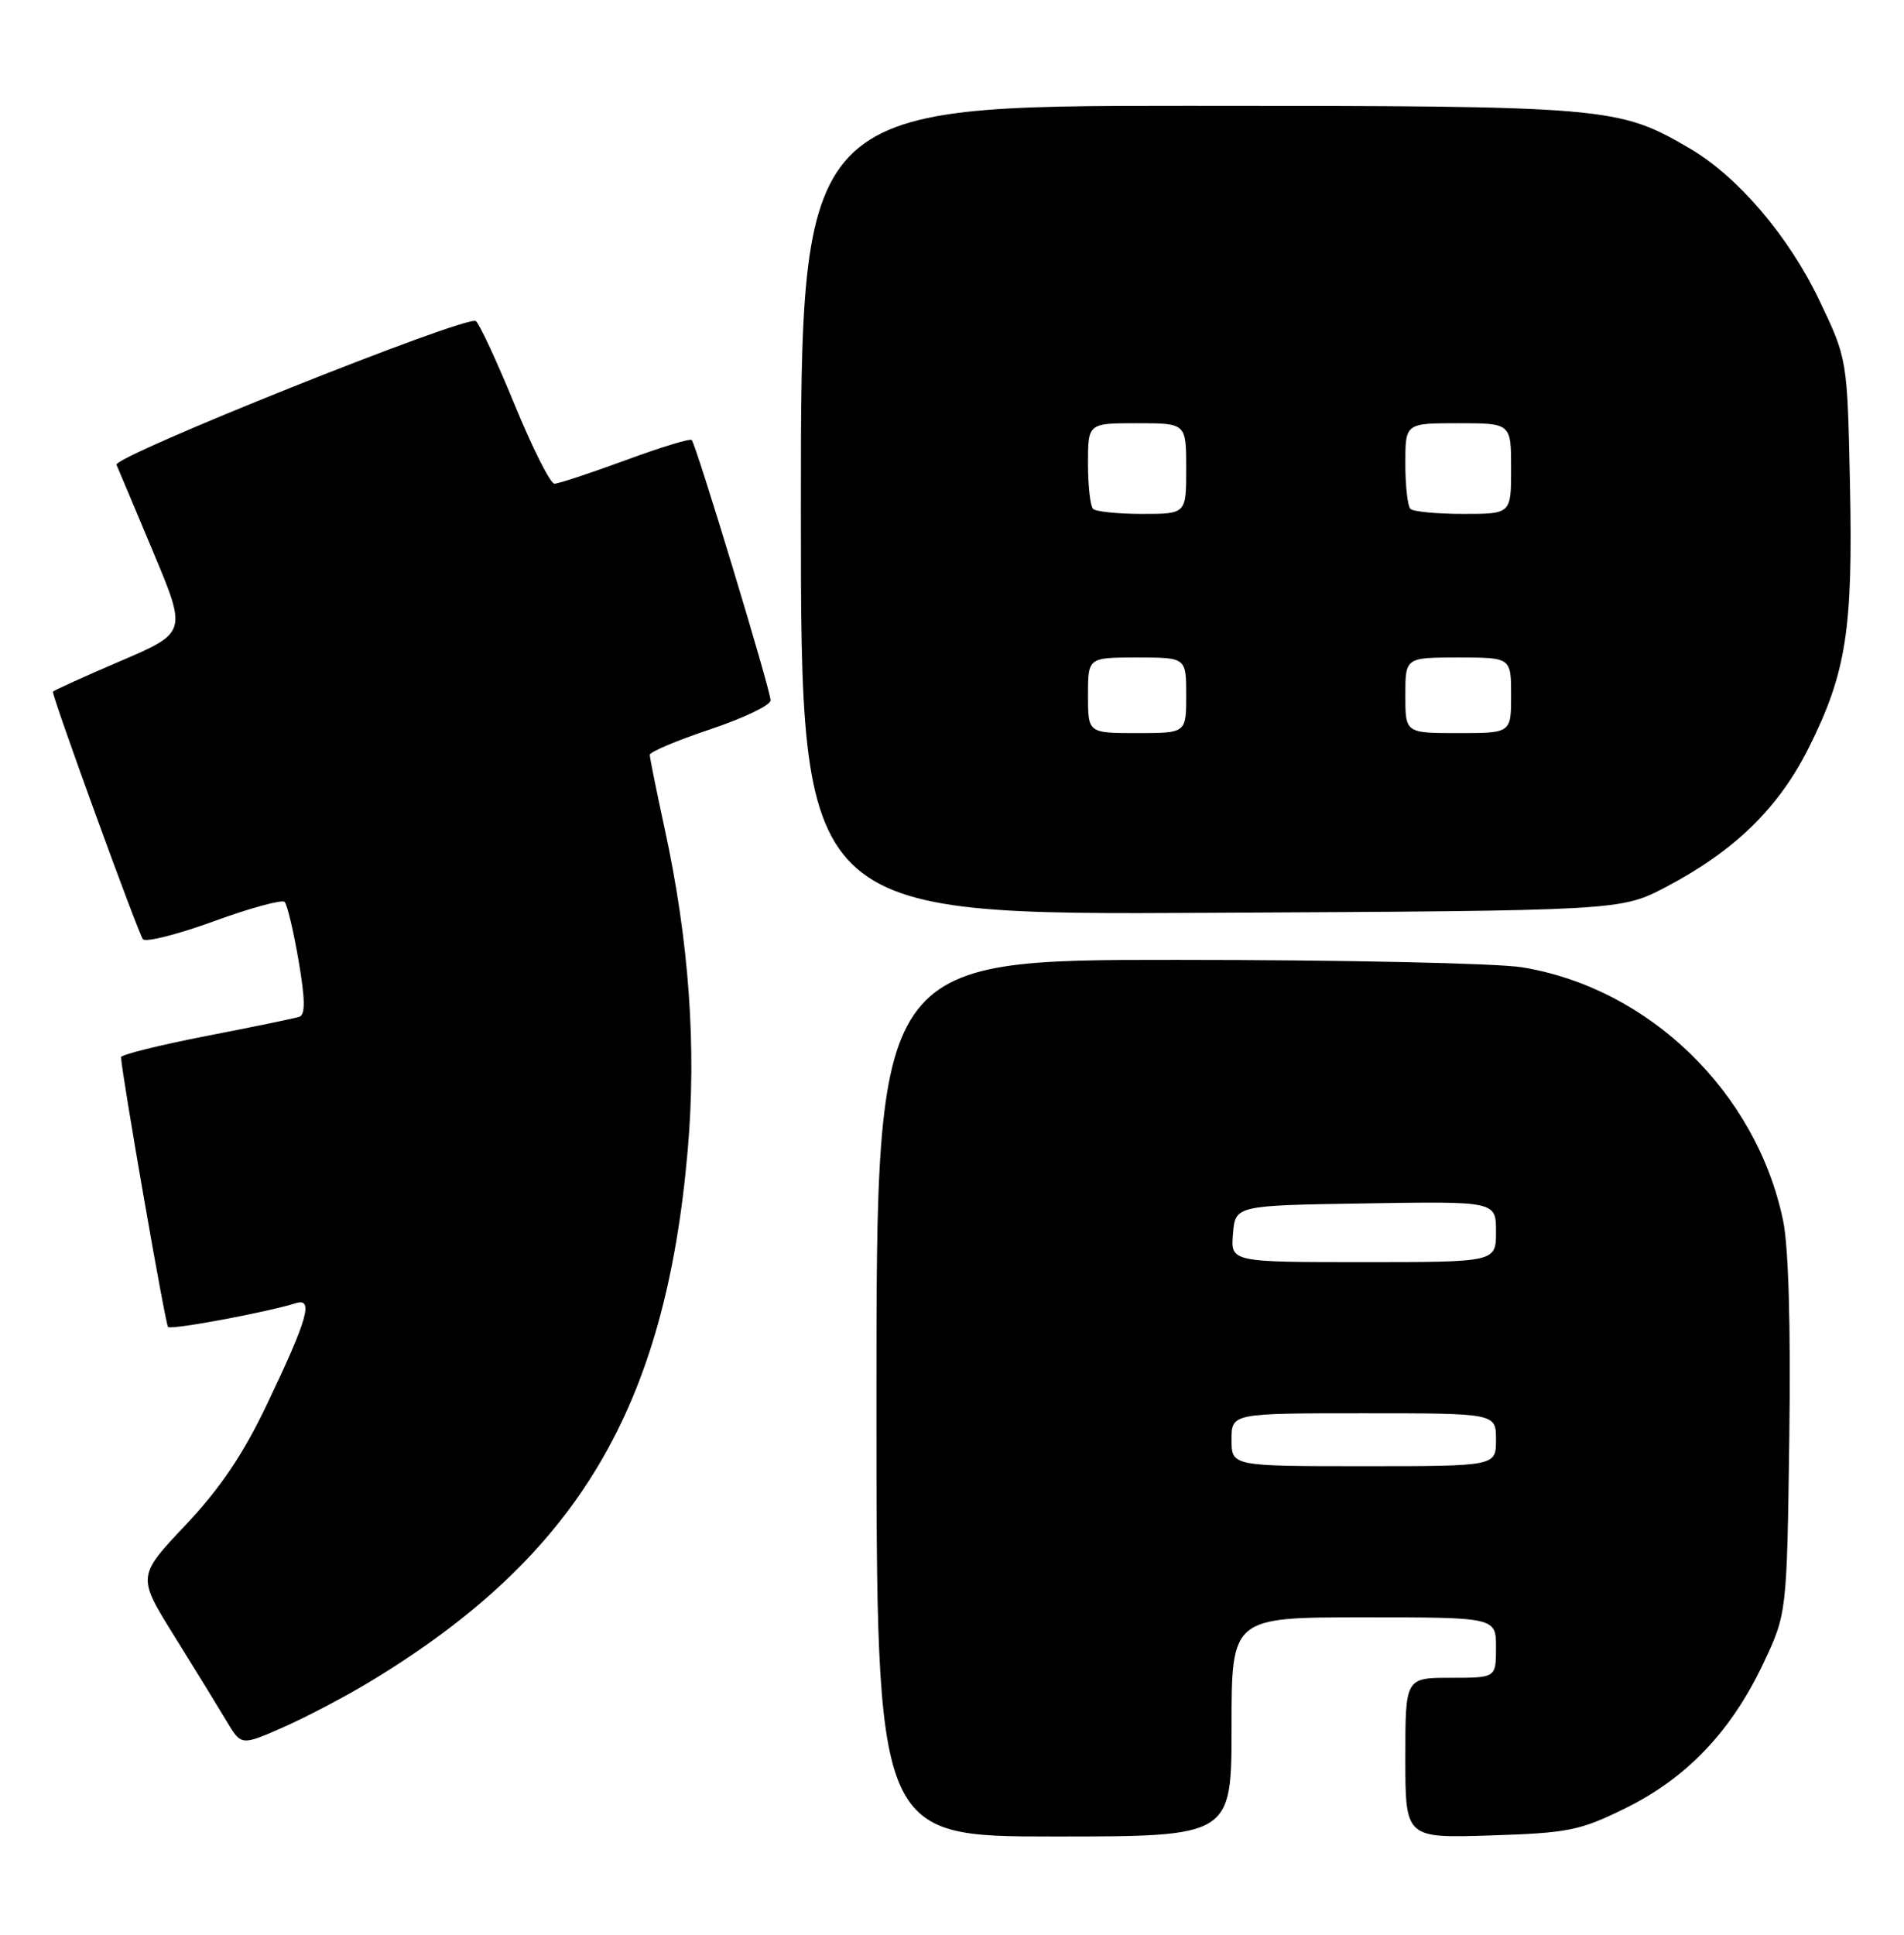 <?xml version="1.0" encoding="UTF-8" standalone="no"?>
<!DOCTYPE svg PUBLIC "-//W3C//DTD SVG 1.1//EN" "http://www.w3.org/Graphics/SVG/1.1/DTD/svg11.dtd" >
<svg xmlns="http://www.w3.org/2000/svg" xmlns:xlink="http://www.w3.org/1999/xlink" version="1.1" viewBox="0 0 252 256">
 <g >
 <path fill="currentColor"
d=" M 163.00 228.50 C 163.00 214.00 163.00 214.00 180.50 214.00 C 198.00 214.00 198.00 214.00 198.00 218.00 C 198.00 222.00 198.00 222.00 192.00 222.00 C 186.00 222.00 186.00 222.00 186.00 232.61 C 186.00 243.22 186.00 243.22 197.27 242.86 C 207.59 242.53 209.10 242.23 215.14 239.25 C 223.23 235.27 229.10 229.11 233.34 220.18 C 236.50 213.50 236.50 213.50 236.82 190.23 C 237.02 175.54 236.72 164.95 236.00 161.51 C 232.47 144.52 218.27 130.74 201.45 127.99 C 198.18 127.45 177.61 127.01 155.75 127.01 C 116.00 127.00 116.00 127.00 116.00 185.00 C 116.00 243.00 116.00 243.00 139.50 243.00 C 163.00 243.00 163.00 243.00 163.00 228.50 Z  M 49.21 222.37 C 76.44 205.83 88.06 186.32 91.02 152.20 C 92.21 138.54 91.20 124.48 87.95 109.55 C 86.88 104.62 86.00 100.27 86.00 99.88 C 86.00 99.49 89.60 97.97 94.00 96.50 C 98.40 95.03 102.00 93.31 101.99 92.67 C 101.98 91.29 92.13 58.80 91.55 58.22 C 91.33 57.99 87.37 59.21 82.75 60.91 C 78.13 62.61 73.92 64.00 73.38 64.00 C 72.84 64.00 70.46 59.27 68.09 53.49 C 65.72 47.71 63.41 42.75 62.97 42.48 C 61.69 41.69 14.93 60.39 15.42 61.50 C 15.66 62.05 17.86 67.27 20.30 73.10 C 24.74 83.70 24.74 83.70 15.87 87.50 C 10.99 89.59 7.00 91.40 7.00 91.53 C 7.00 92.49 18.36 123.67 18.92 124.28 C 19.32 124.70 23.57 123.63 28.35 121.88 C 33.13 120.14 37.33 119.00 37.67 119.34 C 38.01 119.68 38.84 123.16 39.51 127.06 C 40.40 132.25 40.43 134.27 39.61 134.54 C 39.00 134.74 33.44 135.89 27.25 137.09 C 21.06 138.30 16.01 139.55 16.02 139.89 C 16.11 142.11 21.88 175.21 22.24 175.58 C 22.66 175.99 35.17 173.67 39.17 172.43 C 41.53 171.70 40.72 174.54 35.36 185.76 C 32.18 192.44 29.16 196.91 24.55 201.80 C 18.15 208.58 18.15 208.58 23.11 216.54 C 25.83 220.92 28.93 225.96 30.00 227.75 C 31.93 231.00 31.93 231.00 37.57 228.51 C 40.67 227.14 45.91 224.38 49.21 222.37 Z  M 220.50 117.36 C 229.57 112.60 235.40 106.92 239.38 98.97 C 244.36 89.02 245.25 83.32 244.85 64.12 C 244.50 47.50 244.50 47.50 240.81 39.77 C 236.74 31.25 230.02 23.37 223.64 19.64 C 214.18 14.11 212.94 14.00 157.32 14.00 C 106.00 14.00 106.00 14.00 106.00 67.53 C 106.00 121.07 106.00 121.07 160.25 120.78 C 214.50 120.50 214.50 120.50 220.50 117.36 Z  M 163.00 190.50 C 163.00 187.00 163.00 187.00 180.50 187.00 C 198.00 187.00 198.00 187.00 198.00 190.50 C 198.00 194.00 198.00 194.00 180.50 194.00 C 163.00 194.00 163.00 194.00 163.00 190.50 Z  M 163.19 163.25 C 163.50 159.50 163.50 159.50 180.75 159.23 C 198.00 158.95 198.00 158.95 198.00 162.98 C 198.00 167.00 198.00 167.00 180.44 167.00 C 162.88 167.00 162.88 167.00 163.19 163.25 Z  M 144.00 92.00 C 144.00 87.00 144.00 87.00 150.50 87.00 C 157.00 87.00 157.00 87.00 157.00 92.00 C 157.00 97.00 157.00 97.00 150.50 97.00 C 144.00 97.00 144.00 97.00 144.00 92.00 Z  M 186.00 92.00 C 186.00 87.00 186.00 87.00 193.00 87.00 C 200.00 87.00 200.00 87.00 200.00 92.00 C 200.00 97.00 200.00 97.00 193.00 97.00 C 186.00 97.00 186.00 97.00 186.00 92.00 Z  M 144.67 67.33 C 144.30 66.97 144.00 64.27 144.00 61.33 C 144.00 56.00 144.00 56.00 150.50 56.00 C 157.00 56.00 157.00 56.00 157.00 62.00 C 157.00 68.00 157.00 68.00 151.17 68.00 C 147.96 68.00 145.03 67.70 144.67 67.33 Z  M 186.67 67.33 C 186.30 66.97 186.00 64.27 186.00 61.33 C 186.00 56.00 186.00 56.00 193.00 56.00 C 200.00 56.00 200.00 56.00 200.00 62.00 C 200.00 68.00 200.00 68.00 193.67 68.00 C 190.18 68.00 187.03 67.70 186.67 67.33 Z "/>
</g>
</svg>
